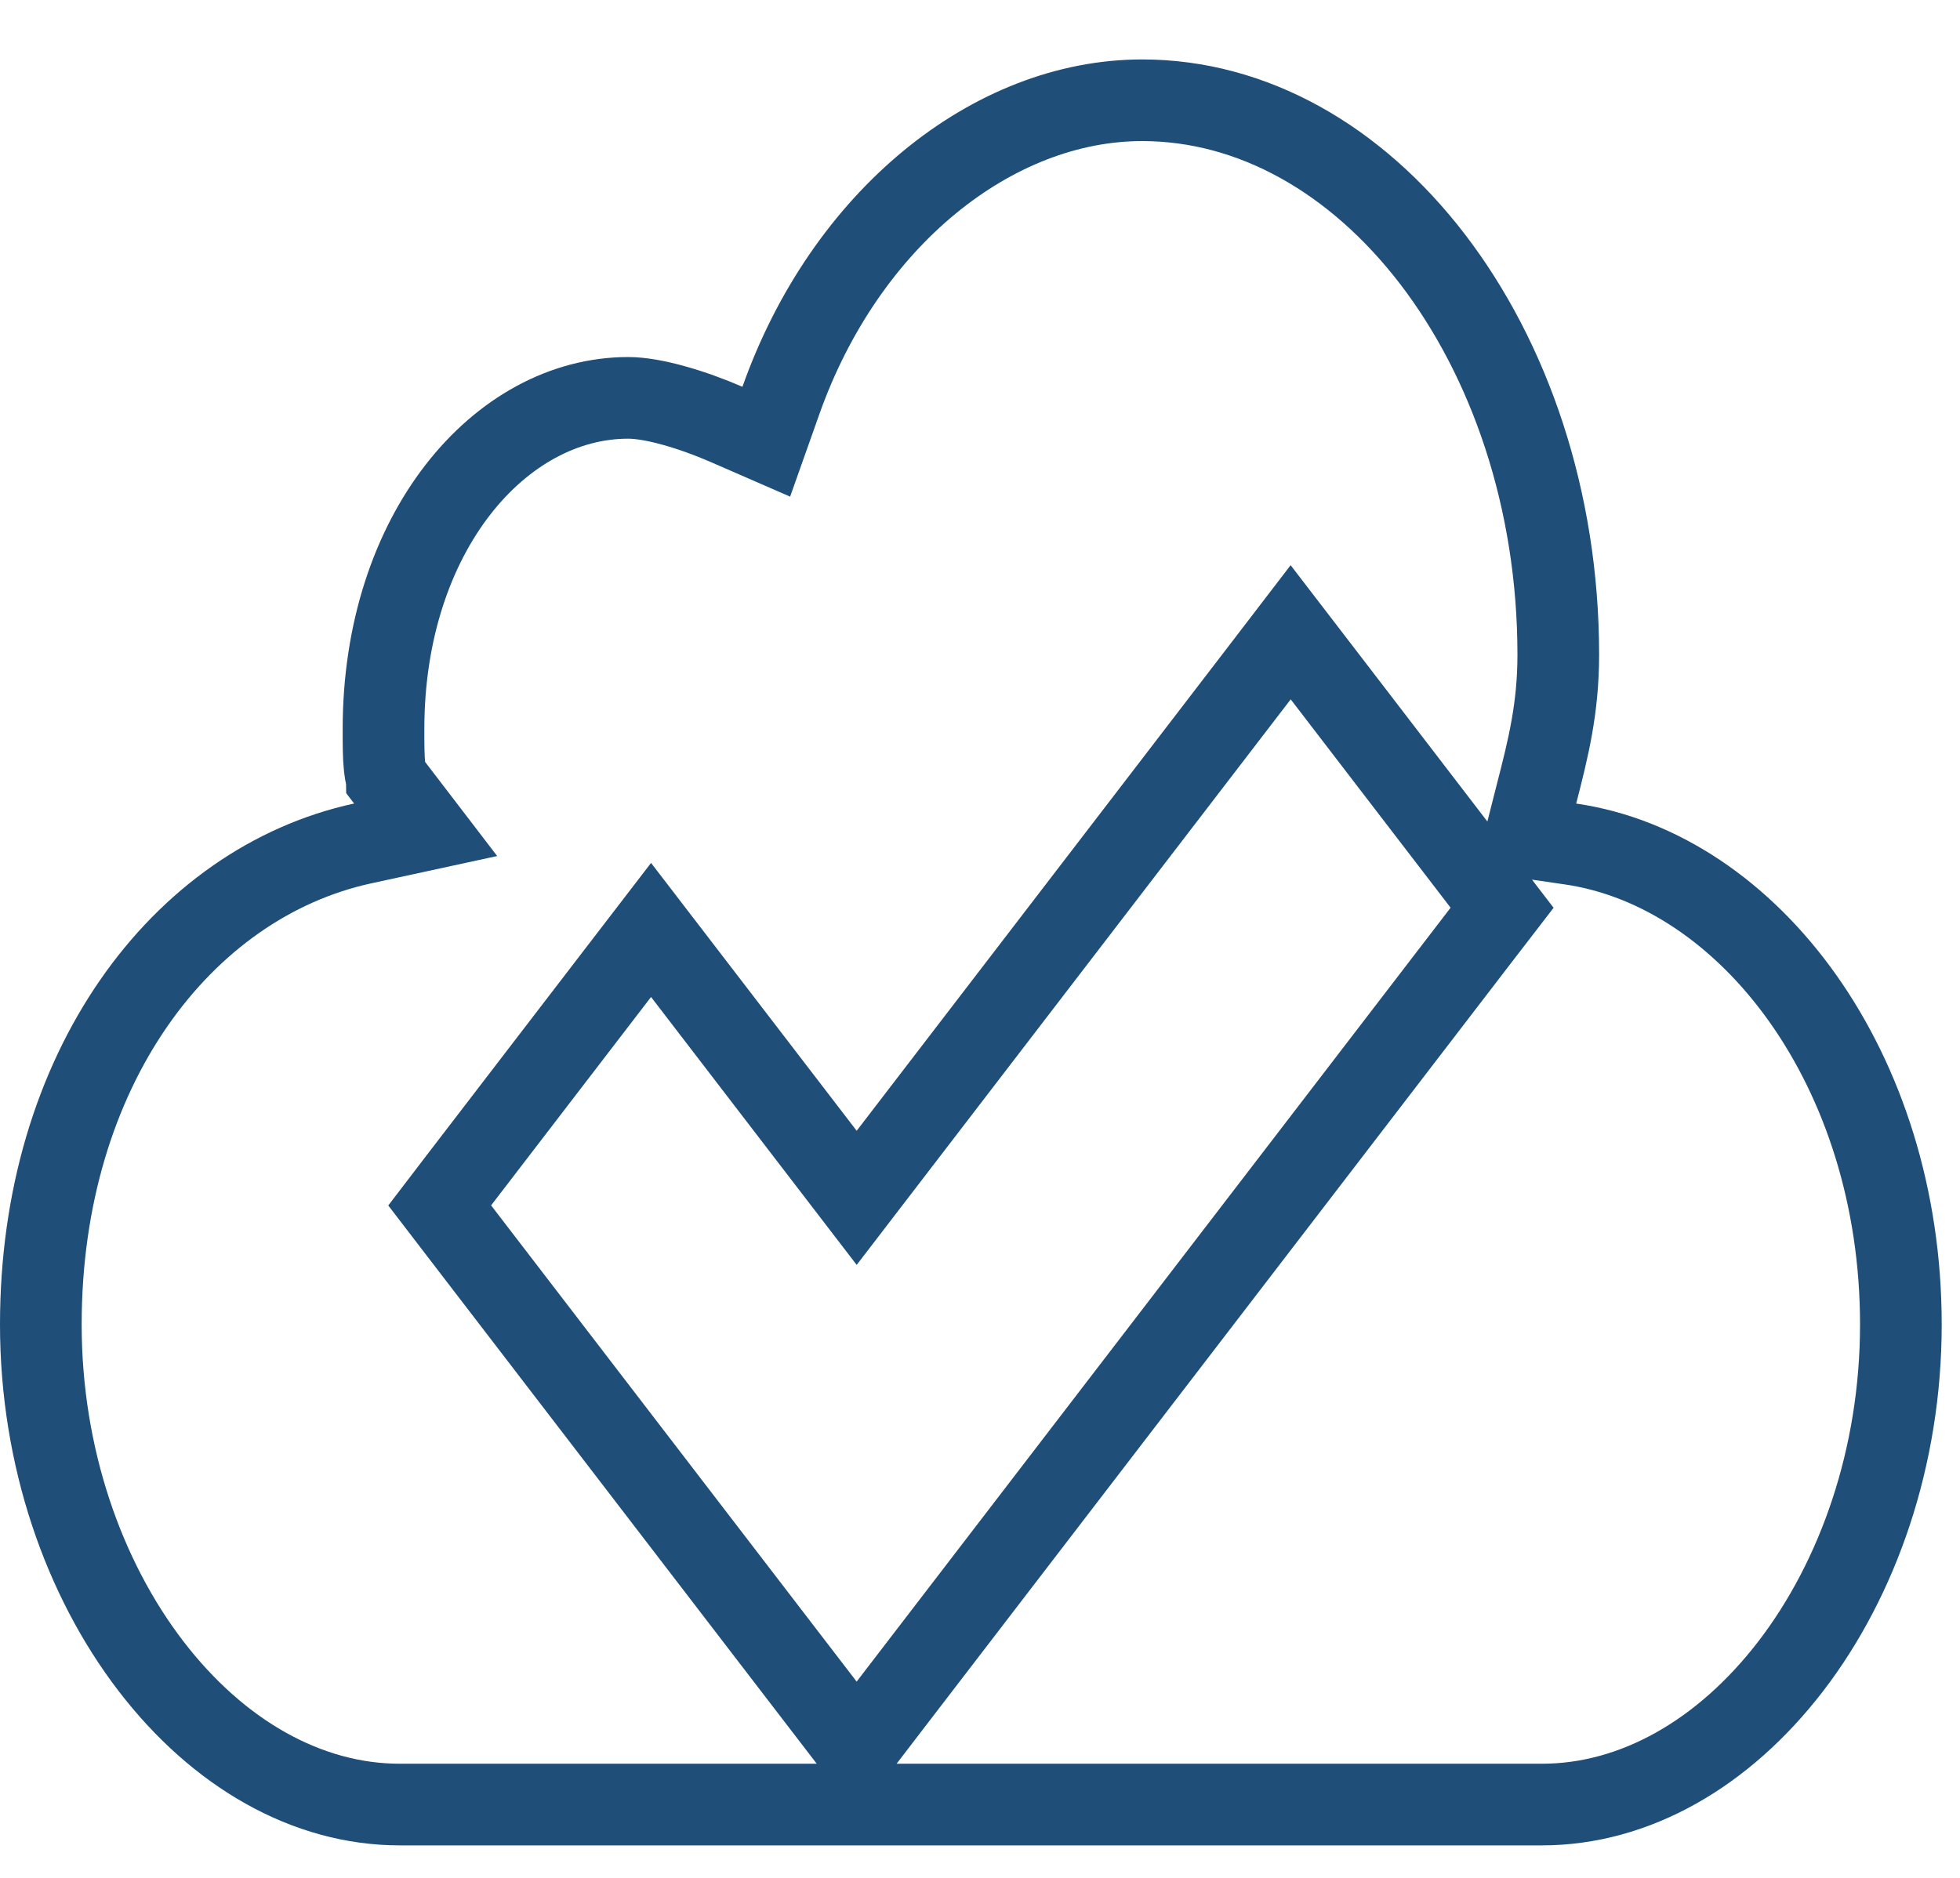 <svg width="24" height="23" viewBox="0 0 24 23" fill="none" xmlns="http://www.w3.org/2000/svg">
<path d="M18.816 9.718L18.679 10.257L19.229 10.337C21.42 10.654 23.276 13.097 23.276 16.222C23.276 17.849 22.75 19.336 21.929 20.406C21.106 21.478 20.017 22.102 18.881 22.102H4.895C3.759 22.102 2.67 21.478 1.848 20.406C1.027 19.336 0.5 17.849 0.5 16.222C0.5 13.109 2.214 10.814 4.442 10.33L5.212 10.163L4.739 9.545C4.739 9.543 4.722 9.506 4.71 9.4C4.696 9.273 4.696 9.12 4.696 8.93C4.696 6.523 6.125 4.873 7.692 4.873C8.005 4.873 8.486 5.02 8.892 5.196L9.383 5.41L9.562 4.905C10.352 2.675 12.157 1.228 13.986 1.228C15.335 1.228 16.599 1.946 17.541 3.174C18.482 4.401 19.081 6.115 19.081 8.019C19.081 8.679 18.956 9.173 18.816 9.718ZM10.093 20.901L10.49 21.418L10.886 20.901L18.159 11.422L18.393 11.118L18.159 10.813L16.201 8.261L15.804 7.744L15.408 8.261L10.49 14.671L8.369 11.907L7.972 11.39L7.575 11.907L5.617 14.459L5.384 14.764L5.617 15.068L10.093 20.901Z" stroke="#1F4E79"/>
</svg>
